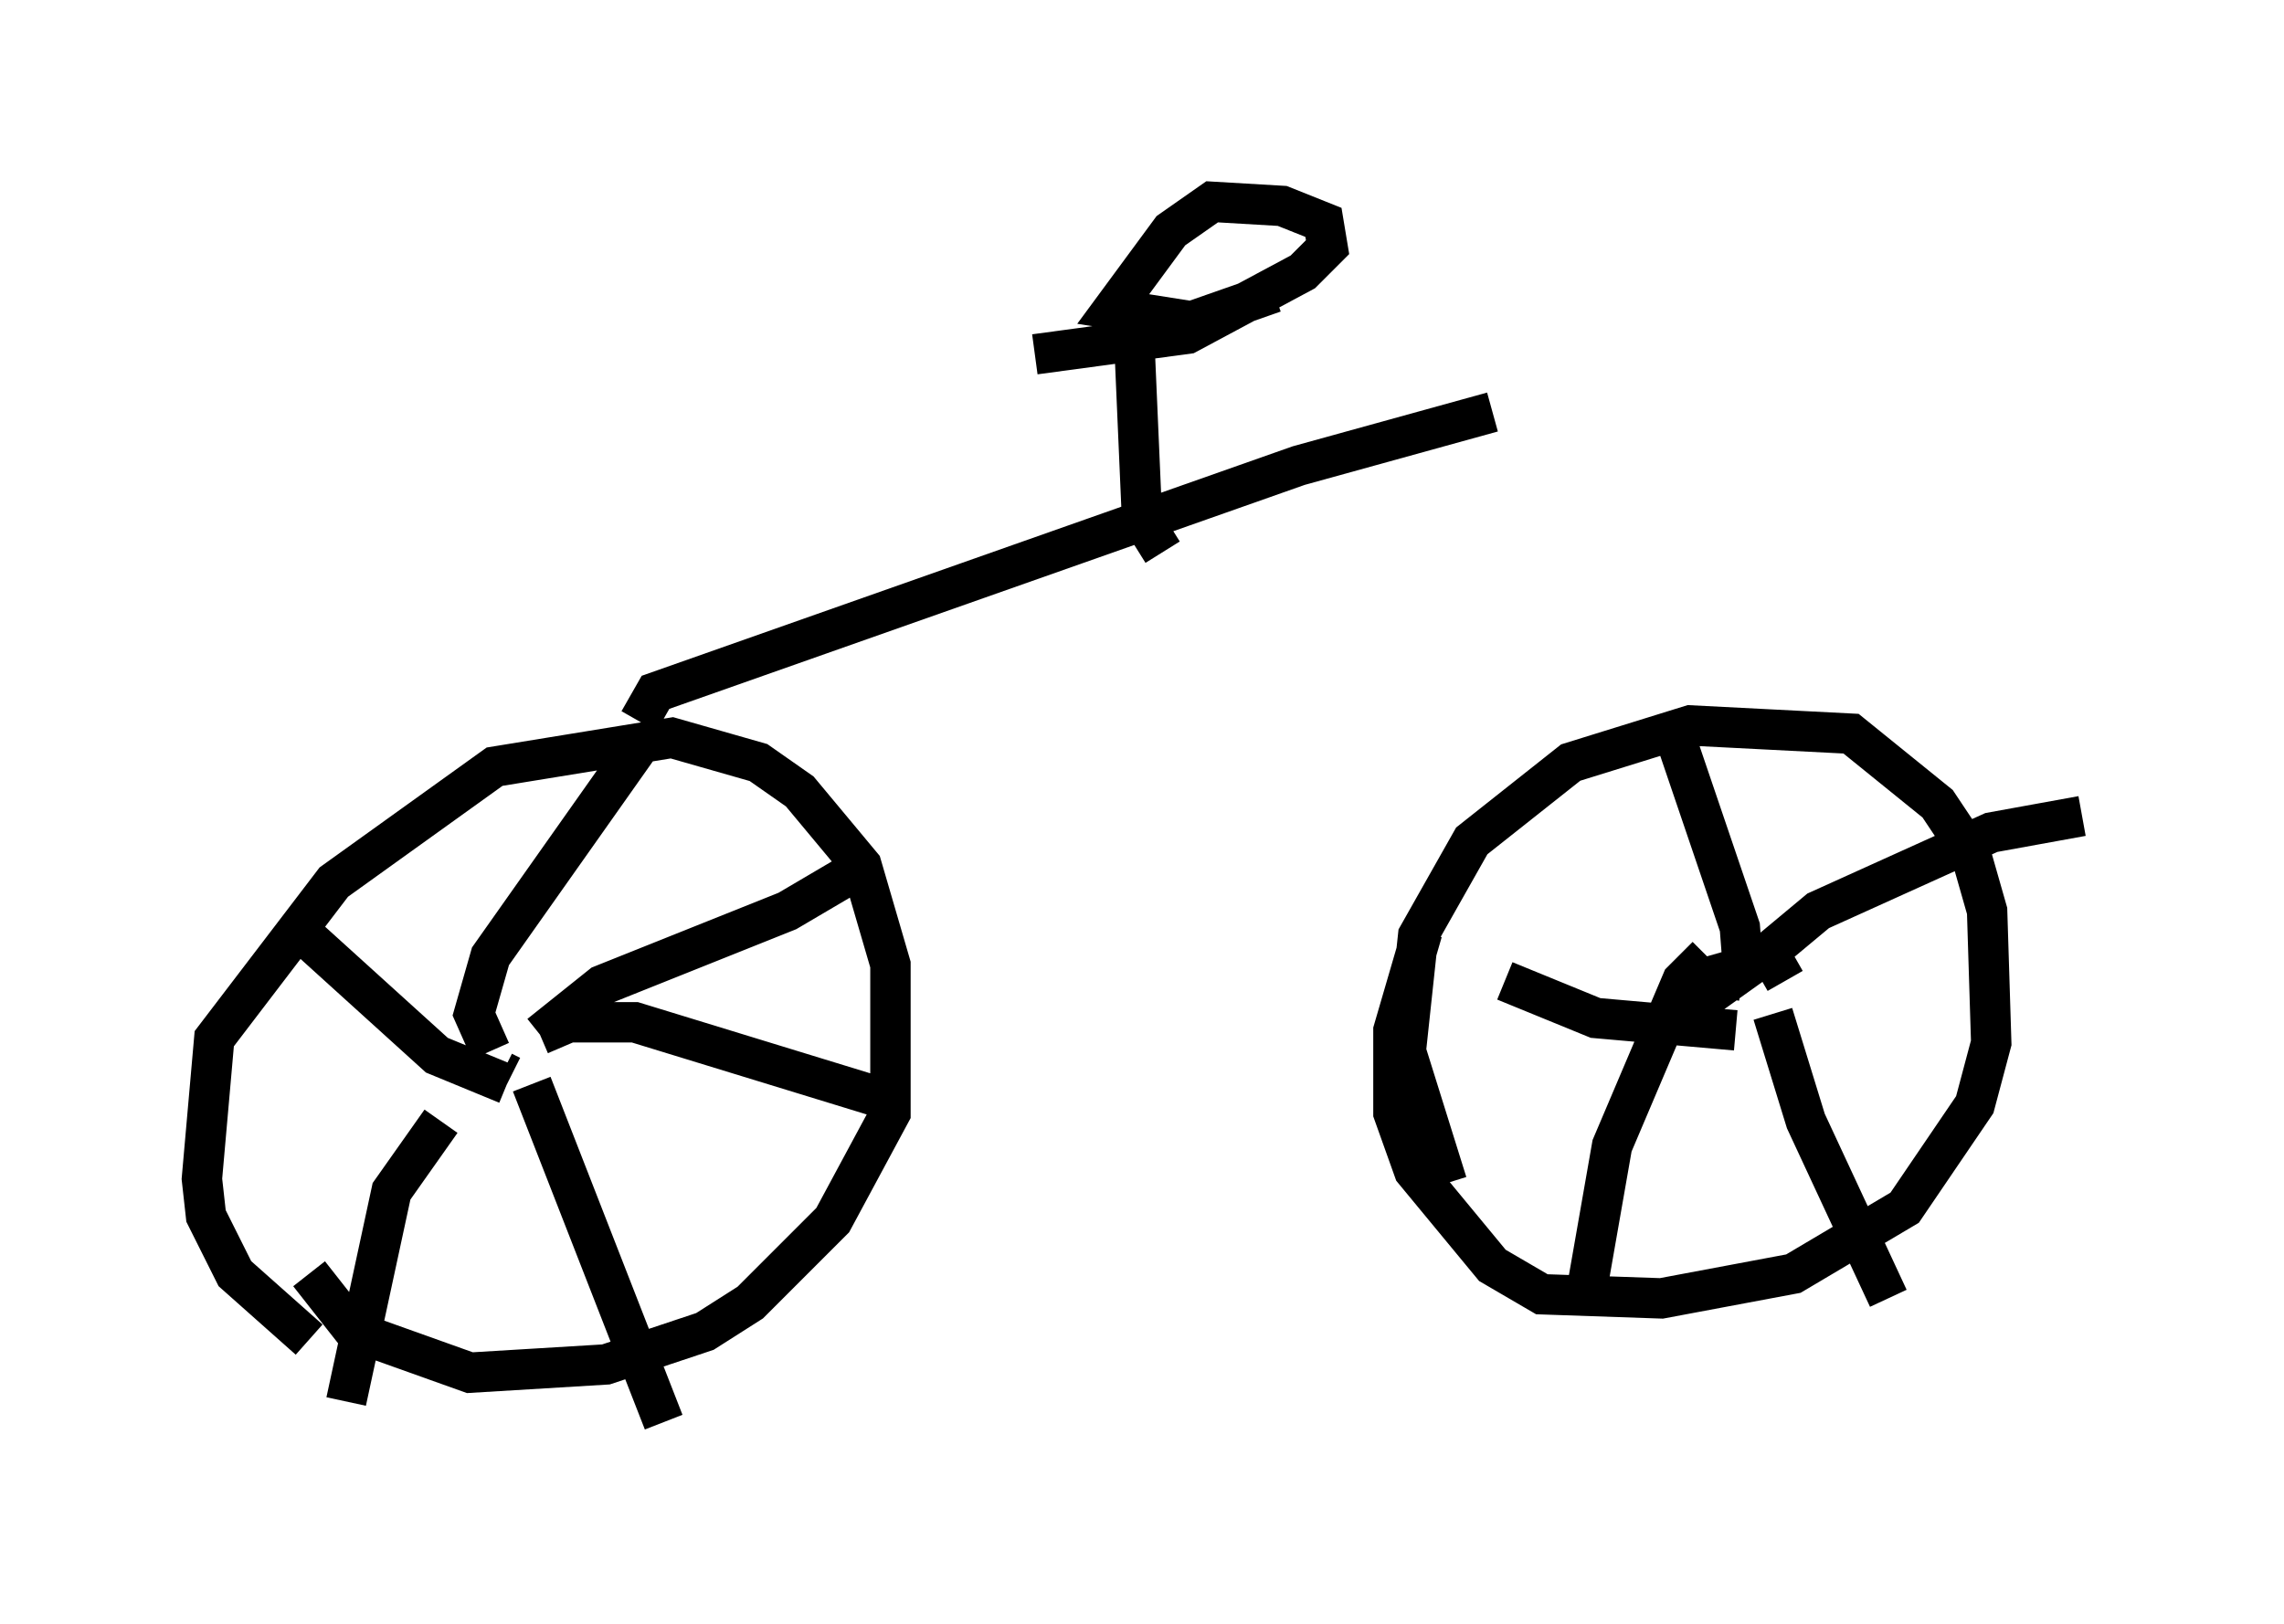 <?xml version="1.0" encoding="utf-8" ?>
<svg baseProfile="full" height="40.217" version="1.1" width="56.551" xmlns="http://www.w3.org/2000/svg" xmlns:ev="http://www.w3.org/2001/xml-events" xmlns:xlink="http://www.w3.org/1999/xlink"><defs /><rect fill="white" height="40.217" width="56.551" x="0" y="0" /><path d="M8.471, 33.482 m-0.817, -0.306 l-1.838, -1.633 -0.715, -1.429 l-0.102, -0.919 0.306, -3.471 l2.96, -3.879 3.981, -2.858 l4.39, -0.715 2.144, 0.613 l1.021, 0.715 1.531, 1.838 l0.715, 2.45 0.0, 3.675 l-1.429, 2.654 -2.042, 2.042 l-1.123, 0.715 -2.45, 0.817 l-3.369, 0.204 -2.858, -1.021 l-1.123, -1.429 m5.002, -4.9 l-0.204, -0.102 m0.919, -0.919 l1.531, -1.225 4.594, -1.838 l1.735, -1.021 m-7.861, 4.083 l0.715, -0.306 1.633, 0.0 l6.329, 1.94 m-8.881, -0.408 l3.267, 8.371 m-5.513, -7.452 l-1.225, 1.735 -1.123, 5.206 m3.981, -7.861 l-1.735, -0.715 -3.267, -2.96 m4.594, 2.858 l-0.408, -0.919 0.408, -1.429 l3.675, -5.206 m20.009, 10.821 l-1.021, -3.267 0.306, -2.858 l1.327, -2.348 2.45, -1.94 l2.96, -0.919 3.981, 0.204 l2.144, 1.735 0.817, 1.225 l0.408, 1.429 0.102, 3.267 l-0.408, 1.531 -1.735, 2.552 l-2.756, 1.633 -3.267, 0.613 l-2.96, -0.102 -1.225, -0.715 l-1.94, -2.348 -0.51, -1.429 l0.0, -2.042 0.715, -2.45 m7.35, 1.633 l0.102, -0.613 0.715, -0.204 l-1.429, 1.021 0.306, -0.919 m1.94, 0.306 l-0.408, -0.715 1.225, -1.021 l4.288, -1.94 2.246, -0.408 m-7.656, 4.9 l0.817, 2.654 2.042, 4.39 m-4.492, -8.473 l-0.613, 0.613 -1.735, 4.083 l-0.715, 4.083 m3.777, -6.942 l-3.471, -0.306 -2.246, -0.919 m5.921, 0.0 l-0.102, -1.327 -1.735, -5.104 m-25.521, 0.0 l0.408, -0.715 15.925, -5.615 l4.798, -1.327 m-8.167, 3.471 l-0.51, -0.817 -0.204, -4.696 m-2.45, 0.613 l3.777, -0.51 2.858, -1.531 l0.613, -0.613 -0.102, -0.613 l-1.021, -0.408 -1.735, -0.102 l-1.021, 0.715 -1.429, 1.94 l1.94, 0.306 2.042, -0.715 " fill="none" stroke="black" stroke-width="1" /></svg>